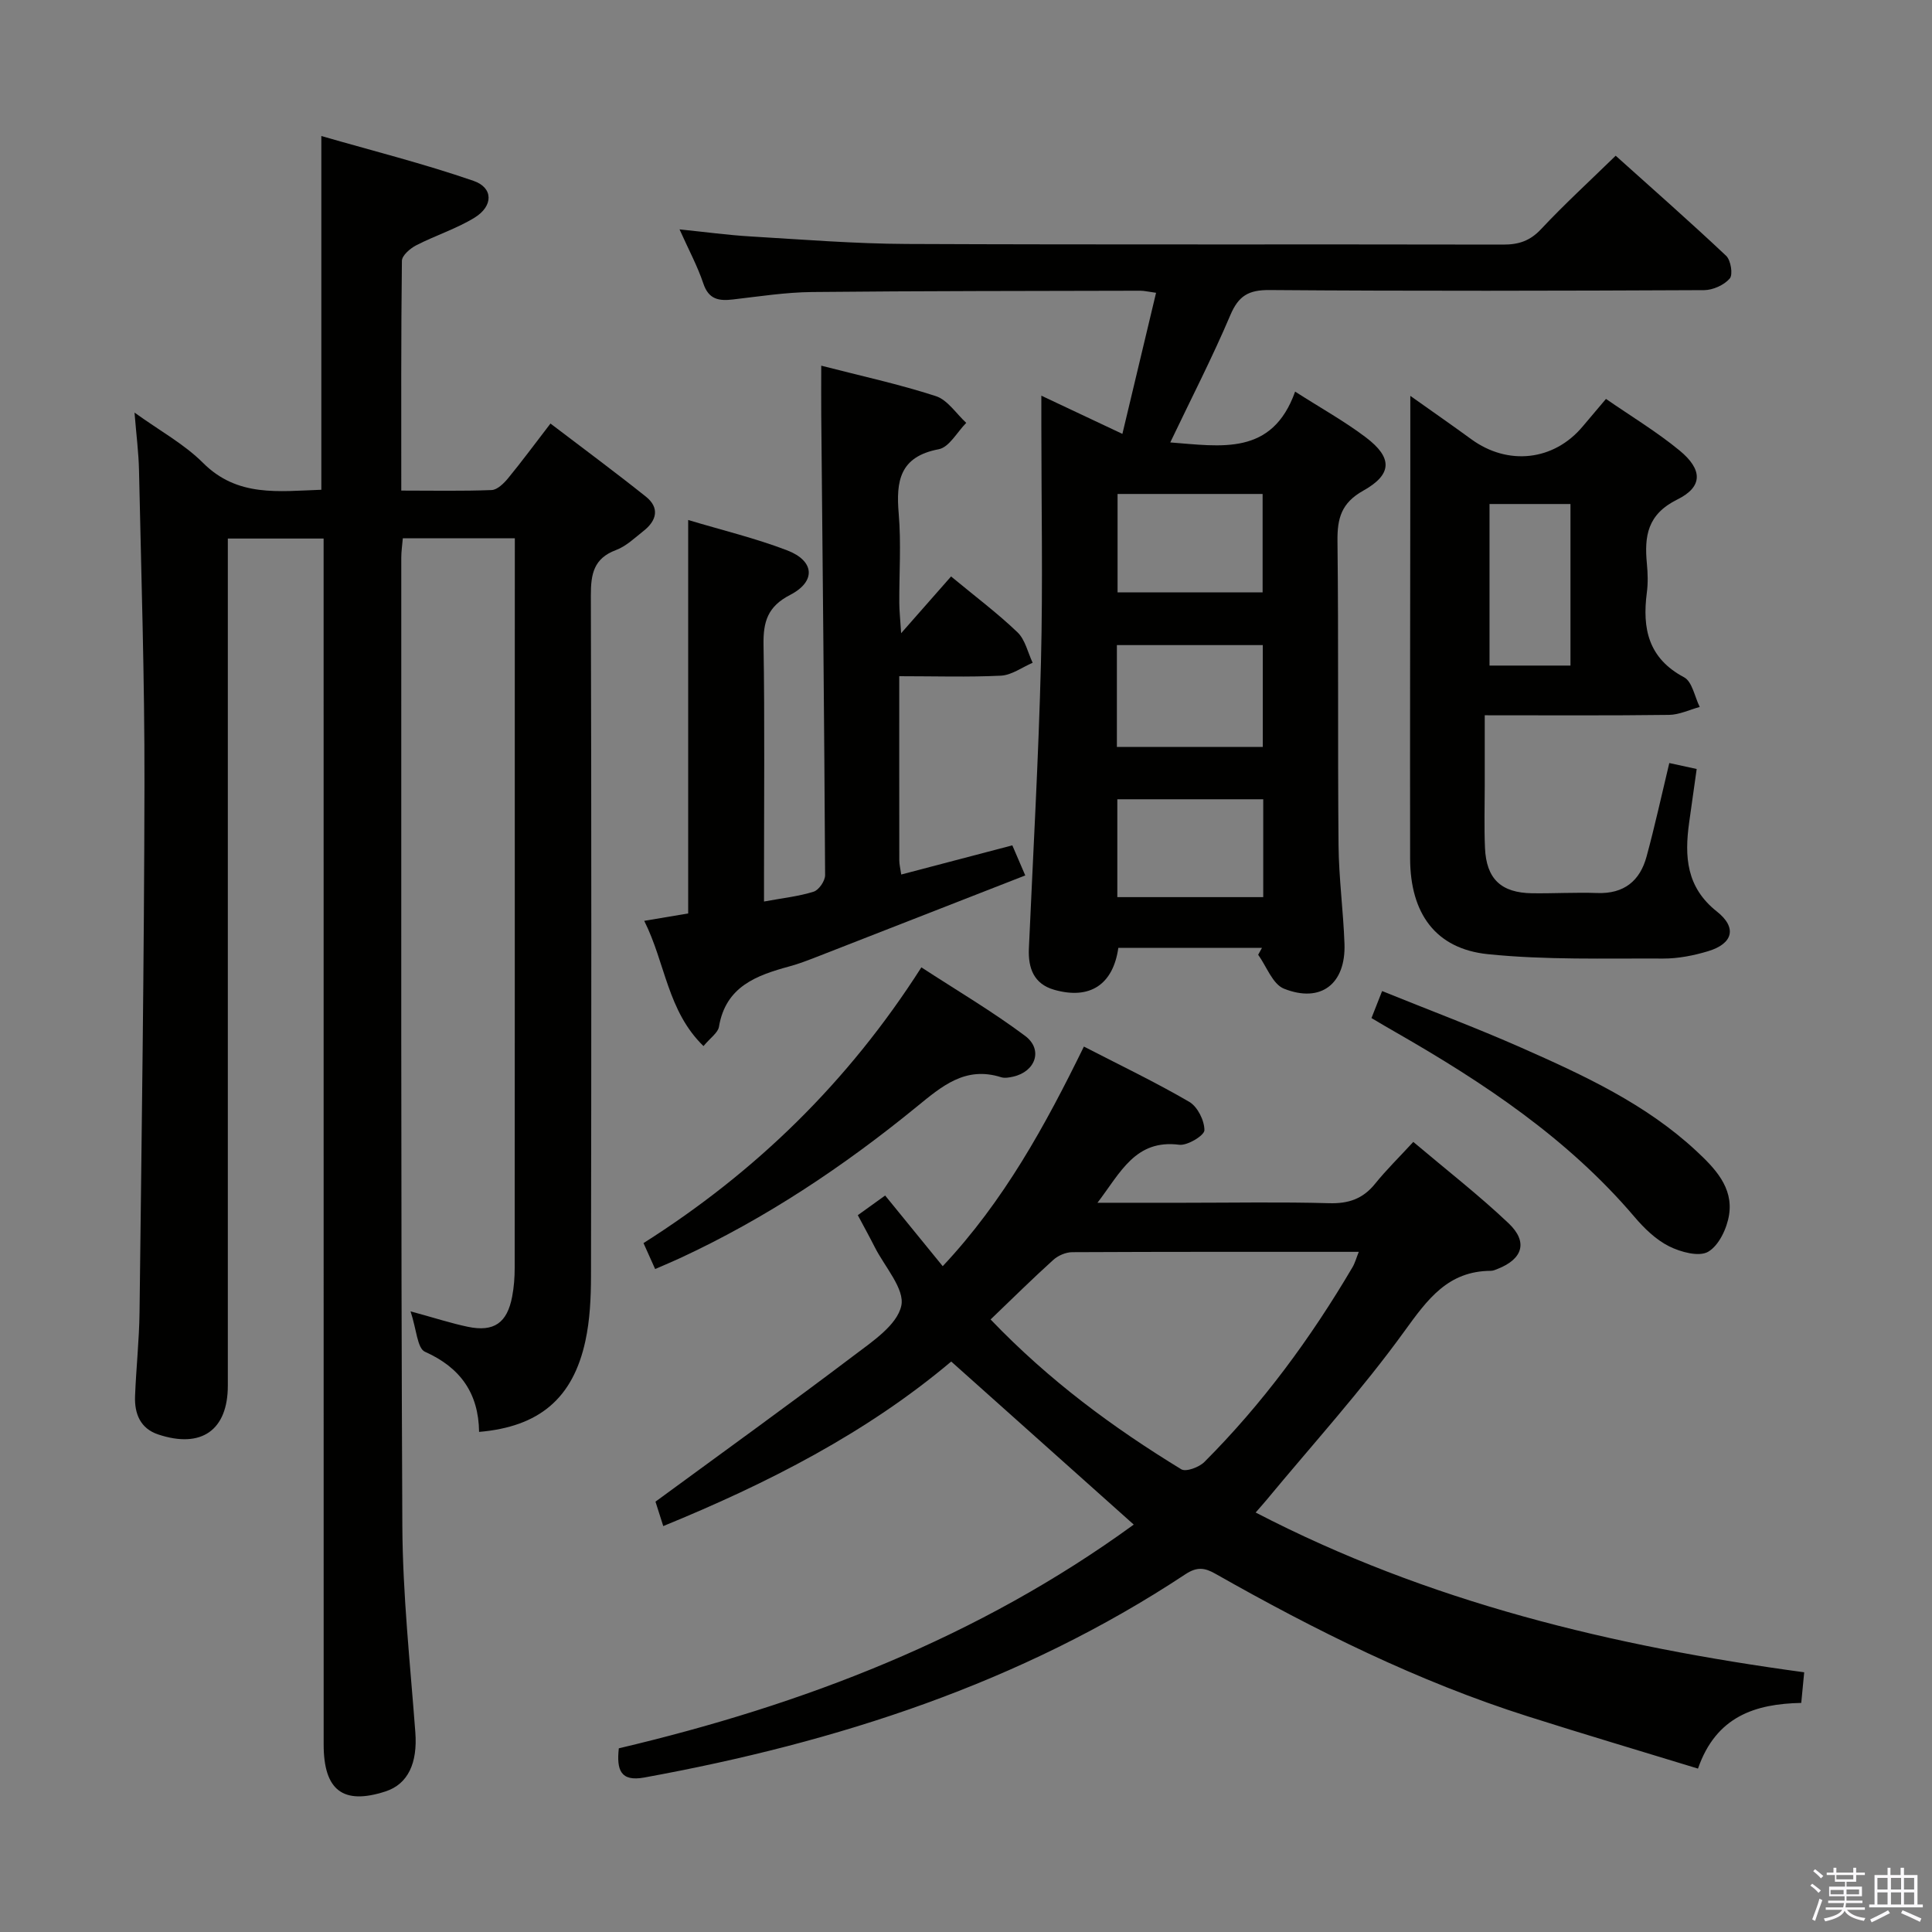 <svg enable-background="new 0 0 400 400" viewBox="0 0 400 400" xmlns="http://www.w3.org/2000/svg"><rect x="0" y="0" width="400" height="400" fill="#808080" stroke="none"/><path d="m374.8 390.4.4-.4c.7.5 1.3 1 1.8 1.4l-.5.5c-.5-.6-1.1-1.1-1.7-1.5zm1 7.3-.6-.3c.5-1.4 1.1-2.8 1.5-4.3.2.1.4.2.6.3-.5 1.3-1 2.8-1.5 4.3zm-.4-10.3.4-.4c.4.3 1 .8 1.7 1.4l-.5.5c-.4-.5-1-1-1.6-1.5zm2.5.3h1.7v-1h.6v1h3.5v-1h.6v1h1.8v.5h-1.8v1.4h-2v1h3.2v2h-3.2v.9h3.3v.5h-3.4c0 .3-.1.6-.1.9h4v.5h-3.7c.7.9 1.9 1.5 3.8 1.7-.1.2-.2.4-.3.6-2.1-.4-3.5-1.1-4-2.1-.4 1-1.8 1.7-4 2.2-.1-.2-.2-.4-.3-.6 2.1-.4 3.4-1 3.8-1.8h-3.4v-.5h3.6c.1-.3.1-.6.2-.9h-3.3v-.5h3.4c0-.3 0-.6 0-.9h-3.2v-2h3.3v-1h-2.1v-1.4h-1.7v-.5zm1.1 3.5v1h2.7c0-.3 0-.4 0-.4 0-.2 0-.2 0-.2 0-.1 0-.2 0-.3h-2.7zm1.2-3v.9h3.5v-.9zm4.7 3h-2.6v.6.4h2.6z" fill="#fbfafc"/><path d="m393.6 386.7h.6v1.5h2.8v6.1h1.1v.6h-11.1v-.6h1.1v-6.1h2.7v-1.5h.6v1.5h2.1v-1.5zm-2.7 8.8.4.6c-1.2.6-2.5 1.3-3.8 1.9-.1-.2-.2-.4-.3-.6 1.2-.6 2.5-1.2 3.7-1.9zm-2.2-6.7v2.4h2.1v-2.4zm0 3v2.5h2.1v-2.5zm2.8-3v2.4h2.1v-2.4zm0 3v2.5h2.1v-2.5zm6 6.1c-1.4-.7-2.7-1.3-3.9-1.8l.3-.6c1.5.6 2.7 1.2 3.9 1.7zm-1.2-9.1h-2.1v2.4h2.1zm-2.1 3v2.5h2.1v-2.5z" fill="#fbfafc"/><g fill="#010100"><path d="m106.59 111.44c-8.37 0-15.62 0-23.19 0-.12 1.45-.32 2.72-.32 4 .02 66.82-.1 133.64.22 200.45.07 14.26 1.62 28.53 2.69 42.77.48 6.34-1.5 10.72-6.19 12.24-8.75 2.84-12.79-.2-12.79-9.73-.01-81.14-.01-162.29-.01-243.44 0-1.97 0-3.94 0-6.23-6.63 0-12.87 0-19.83 0v5.92 169.46c0 9.21-5.46 13.09-14.41 10.11-3.71-1.23-4.93-4.3-4.8-7.89.22-5.82.86-11.62.93-17.43.43-36.47.96-72.93 1.02-109.4.04-21.64-.67-43.28-1.13-64.92-.08-3.63-.55-7.24-.93-11.93 5.24 3.78 10.29 6.52 14.19 10.42 7.14 7.14 15.66 5.86 24.49 5.56 0-24.09 0-47.96 0-73.24 10.56 3.05 21.2 5.72 31.52 9.29 4.12 1.42 4.09 5.22.21 7.61-3.78 2.32-8.14 3.69-12.11 5.74-1.24.64-2.93 2.1-2.94 3.2-.19 15.64-.13 31.28-.13 47.57 6.48 0 12.6.13 18.71-.11 1.18-.05 2.52-1.38 3.4-2.44 2.85-3.47 5.51-7.08 8.78-11.33 6.68 5.09 13.31 9.99 19.75 15.13 2.88 2.3 2.27 4.94-.46 7.09-1.83 1.44-3.61 3.18-5.72 3.97-4.64 1.73-5.22 4.99-5.21 9.41.13 46.99.11 93.98.03 140.97-.01 4.46-.22 9.02-1.16 13.36-2.58 11.93-9.59 17.78-22.01 18.84-.11-7.95-3.81-13.29-11.22-16.6-1.58-.71-1.73-4.63-2.97-8.36 5.23 1.43 8.51 2.5 11.87 3.2 5.4 1.12 8.14-.8 9.17-6.27.37-1.94.52-3.95.52-5.92.03-39.16.02-78.32.02-117.48.01-11.13.01-22.23.01-33.59z"/><path d="m137.32 315.96c-.71-2.24-1.35-4.24-1.61-5.06 14.19-10.41 27.79-20.2 41.15-30.31 3.81-2.88 8.87-6.27 9.74-10.23.77-3.49-3.46-8.11-5.52-12.21-1.04-2.06-2.16-4.08-3.48-6.56 1.92-1.38 3.73-2.69 5.66-4.07 4.02 4.93 7.78 9.55 11.92 14.63 12.7-13.52 21.25-29.17 29.23-45.47 7.48 3.86 14.82 7.37 21.82 11.45 1.71 1 3.15 3.88 3.13 5.88-.01 1.07-3.51 3.21-5.2 3-9.09-1.16-12.13 5.7-16.94 12.01h17.96c10 0 20-.19 29.99.09 4.02.12 7.01-.9 9.53-4.03 2.29-2.84 4.92-5.42 7.91-8.66 6.92 5.85 13.61 11.05 19.73 16.85 4.06 3.85 2.93 7.39-2.24 9.43-.46.18-.95.41-1.43.41-8.88.04-13.09 5.87-17.88 12.48-8.84 12.23-19.06 23.47-28.7 35.12-.62.74-1.27 1.46-2.12 2.44 35.79 18.58 73.98 27.71 113.57 33.08-.23 2.37-.39 4.12-.61 6.34-9.52.19-17.63 2.78-21.38 13.6-11.88-3.64-23.59-7.11-35.22-10.81-22.76-7.23-44.01-17.8-64.71-29.54-2.19-1.24-3.78-1.49-6.21.12-34.12 22.57-72.15 34.81-112.04 42.08-4.9.89-5.74-1.58-5.25-6.05 38.21-9.01 74.42-22.89 106.61-46.32-12.6-11.25-25.05-22.38-37.79-33.76-17.53 14.78-37.99 25.22-59.62 34.07zm67.77-42.78c12.2 12.73 25.43 22.43 39.48 31.02.97.59 3.69-.42 4.78-1.51 12.04-12.05 22.05-25.68 30.68-40.34.52-.89.79-1.93 1.29-3.17-20.13 0-39.74-.03-59.34.07-1.32.01-2.92.7-3.91 1.6-4.31 3.89-8.43 7.97-12.98 12.33z"/><path d="m261.28 196.24c-9.92 0-19.85 0-29.74 0-1.09 7.64-5.91 10.79-13.29 8.68-4.22-1.21-5.41-4.49-5.23-8.55.88-19.76 2-39.51 2.5-59.28.41-16.32.08-32.66.08-49 0-1.77 0-3.54 0-6.17 5.87 2.77 10.91 5.14 16.78 7.91 2.35-9.85 4.63-19.4 6.97-29.21-1.64-.22-2.44-.43-3.25-.43-22.66.06-45.33.04-67.99.27-5.46.06-10.91.91-16.35 1.54-2.91.34-5.03.02-6.14-3.3-1.2-3.58-3.02-6.95-4.93-11.21 5.29.54 9.97 1.18 14.66 1.46 10.78.64 21.58 1.51 32.37 1.56 41.17.18 82.33.04 123.5.13 3.22.01 5.57-.77 7.84-3.2 4.78-5.1 9.94-9.83 15.45-15.2 7.48 6.72 15.3 13.59 22.87 20.72.97.92 1.45 3.9.74 4.71-1.17 1.35-3.47 2.39-5.3 2.4-30 .14-60 .21-90-.02-4.33-.03-6.39 1.19-8.09 5.19-3.75 8.83-8.16 17.39-12.44 26.36 10.48.79 21.09 2.86 25.85-10.52 5.49 3.51 10.3 6.18 14.64 9.47 5.55 4.2 5.52 7.65-.52 11.03-4.53 2.53-5.4 5.7-5.35 10.41.24 21 .03 42 .22 63 .06 6.81.99 13.61 1.23 20.42.29 8.29-4.88 12.34-12.54 9.28-2.34-.94-3.59-4.6-5.33-7.02.26-.47.53-.95.79-1.43zm-30.04-41.6h30.21c0-7.26 0-14.16 0-21.08-10.28 0-20.17 0-30.21 0zm.14-52.37v20.37h30.03c0-6.97 0-13.65 0-20.37-10.17 0-19.92 0-30.03 0zm30.16 83.47c0-6.83 0-13.4 0-20.26-10.18 0-20.07 0-30.21 0v20.26z"/><path d="m186.18 140c0 13.23-.01 25.69.01 38.16 0 .79.21 1.58.4 2.9 7.74-2.03 15.23-4 23-6.04.75 1.75 1.52 3.54 2.68 6.23-14.47 5.65-28.8 11.26-43.14 16.85-1.86.72-3.73 1.45-5.65 1.97-6.86 1.87-13.23 4.15-14.63 12.52-.21 1.24-1.76 2.26-3.2 3.99-7.48-7.27-7.87-17.17-12.27-25.93 3.51-.59 6.36-1.07 9.1-1.53 0-27.19 0-54.07 0-81.46 6.92 2.08 13.87 3.75 20.48 6.28 5.7 2.18 6.03 6.44.63 9.23-4.66 2.4-5.59 5.55-5.51 10.32.26 15.82.1 31.65.1 47.47v5.69c3.88-.72 7.18-1.06 10.28-2.04 1.08-.34 2.38-2.24 2.37-3.43-.17-31.79-.51-63.58-.8-95.38-.03-3.14 0-6.28 0-10.09 8.18 2.11 16.08 3.82 23.72 6.3 2.44.79 4.22 3.63 6.3 5.54-1.89 1.9-3.53 5.05-5.7 5.46-8.08 1.53-8.86 6.57-8.28 13.36.52 6.12.09 12.32.12 18.48.01 1.58.18 3.15.38 6.25 4.05-4.61 7.16-8.13 10.34-11.75 5.14 4.25 9.68 7.66 13.75 11.56 1.6 1.53 2.13 4.17 3.14 6.31-2.18.93-4.33 2.55-6.55 2.67-6.79.33-13.61.11-21.07.11z"/><path d="m345.61 157.98c1.73.37 3.35.72 5.67 1.23-.52 3.69-1.05 7.39-1.56 11.09-.98 7.03-.6 13.41 5.74 18.42 4.24 3.35 3.33 6.67-1.83 8.22-2.99.9-6.19 1.53-9.3 1.52-12.11-.06-24.29.32-36.3-.91-10.83-1.12-16.06-8.46-16.08-19.82-.04-26.64.02-53.29.04-79.93 0-4.95 0-9.9 0-15.84 4.65 3.3 8.67 6.09 12.63 8.98 7.6 5.54 17.1 4.47 23.06-2.65 1.48-1.77 2.98-3.53 4.82-5.7 5.23 3.62 10.5 6.79 15.21 10.66 4.81 3.95 4.91 7.52-.43 10.16-6.23 3.08-6.85 7.59-6.31 13.3.19 1.98.25 4.02-.01 5.99-.97 7.42.29 13.58 7.7 17.52 1.7.9 2.2 4.04 3.25 6.15-2.12.57-4.24 1.62-6.37 1.64-12.3.16-24.61.08-38.14.08v14.47c0 4.33-.14 8.67.05 12.99.28 6.42 3.33 9.3 9.76 9.39 4.49.06 9-.21 13.48-.05 5.54.2 8.85-2.5 10.22-7.57 1.7-6.25 3.07-12.55 4.7-19.34zm-20.46-20.18c0-11.45 0-22.46 0-33.45-5.86 0-11.28 0-16.76 0v33.45z"/><path d="m135.64 262.74c-.93-2.07-1.59-3.55-2.41-5.37 23.16-14.67 42.34-33.29 57.53-57.09 7.27 4.74 14.66 9.09 21.48 14.19 3.78 2.83 2.16 7.41-2.49 8.44-.8.18-1.73.35-2.47.12-7.44-2.36-12.29 1.87-17.55 6.16-15.1 12.33-31.26 23.11-49.02 31.33-1.48.69-2.99 1.31-5.07 2.22z"/><path d="m283.95 210.78c.76-1.92 1.34-3.4 2.2-5.59 9.84 3.98 19.44 7.58 28.79 11.71 12.91 5.71 25.78 11.63 36.28 21.41 3.79 3.53 7.65 7.5 6.77 13.18-.43 2.81-2.1 6.37-4.33 7.67-1.89 1.11-5.7.07-8.1-1.13-2.73-1.37-5.14-3.71-7.16-6.09-13.8-16.22-31.17-27.76-49.41-38.21-1.57-.88-3.12-1.82-5.04-2.95z"/></g></svg>